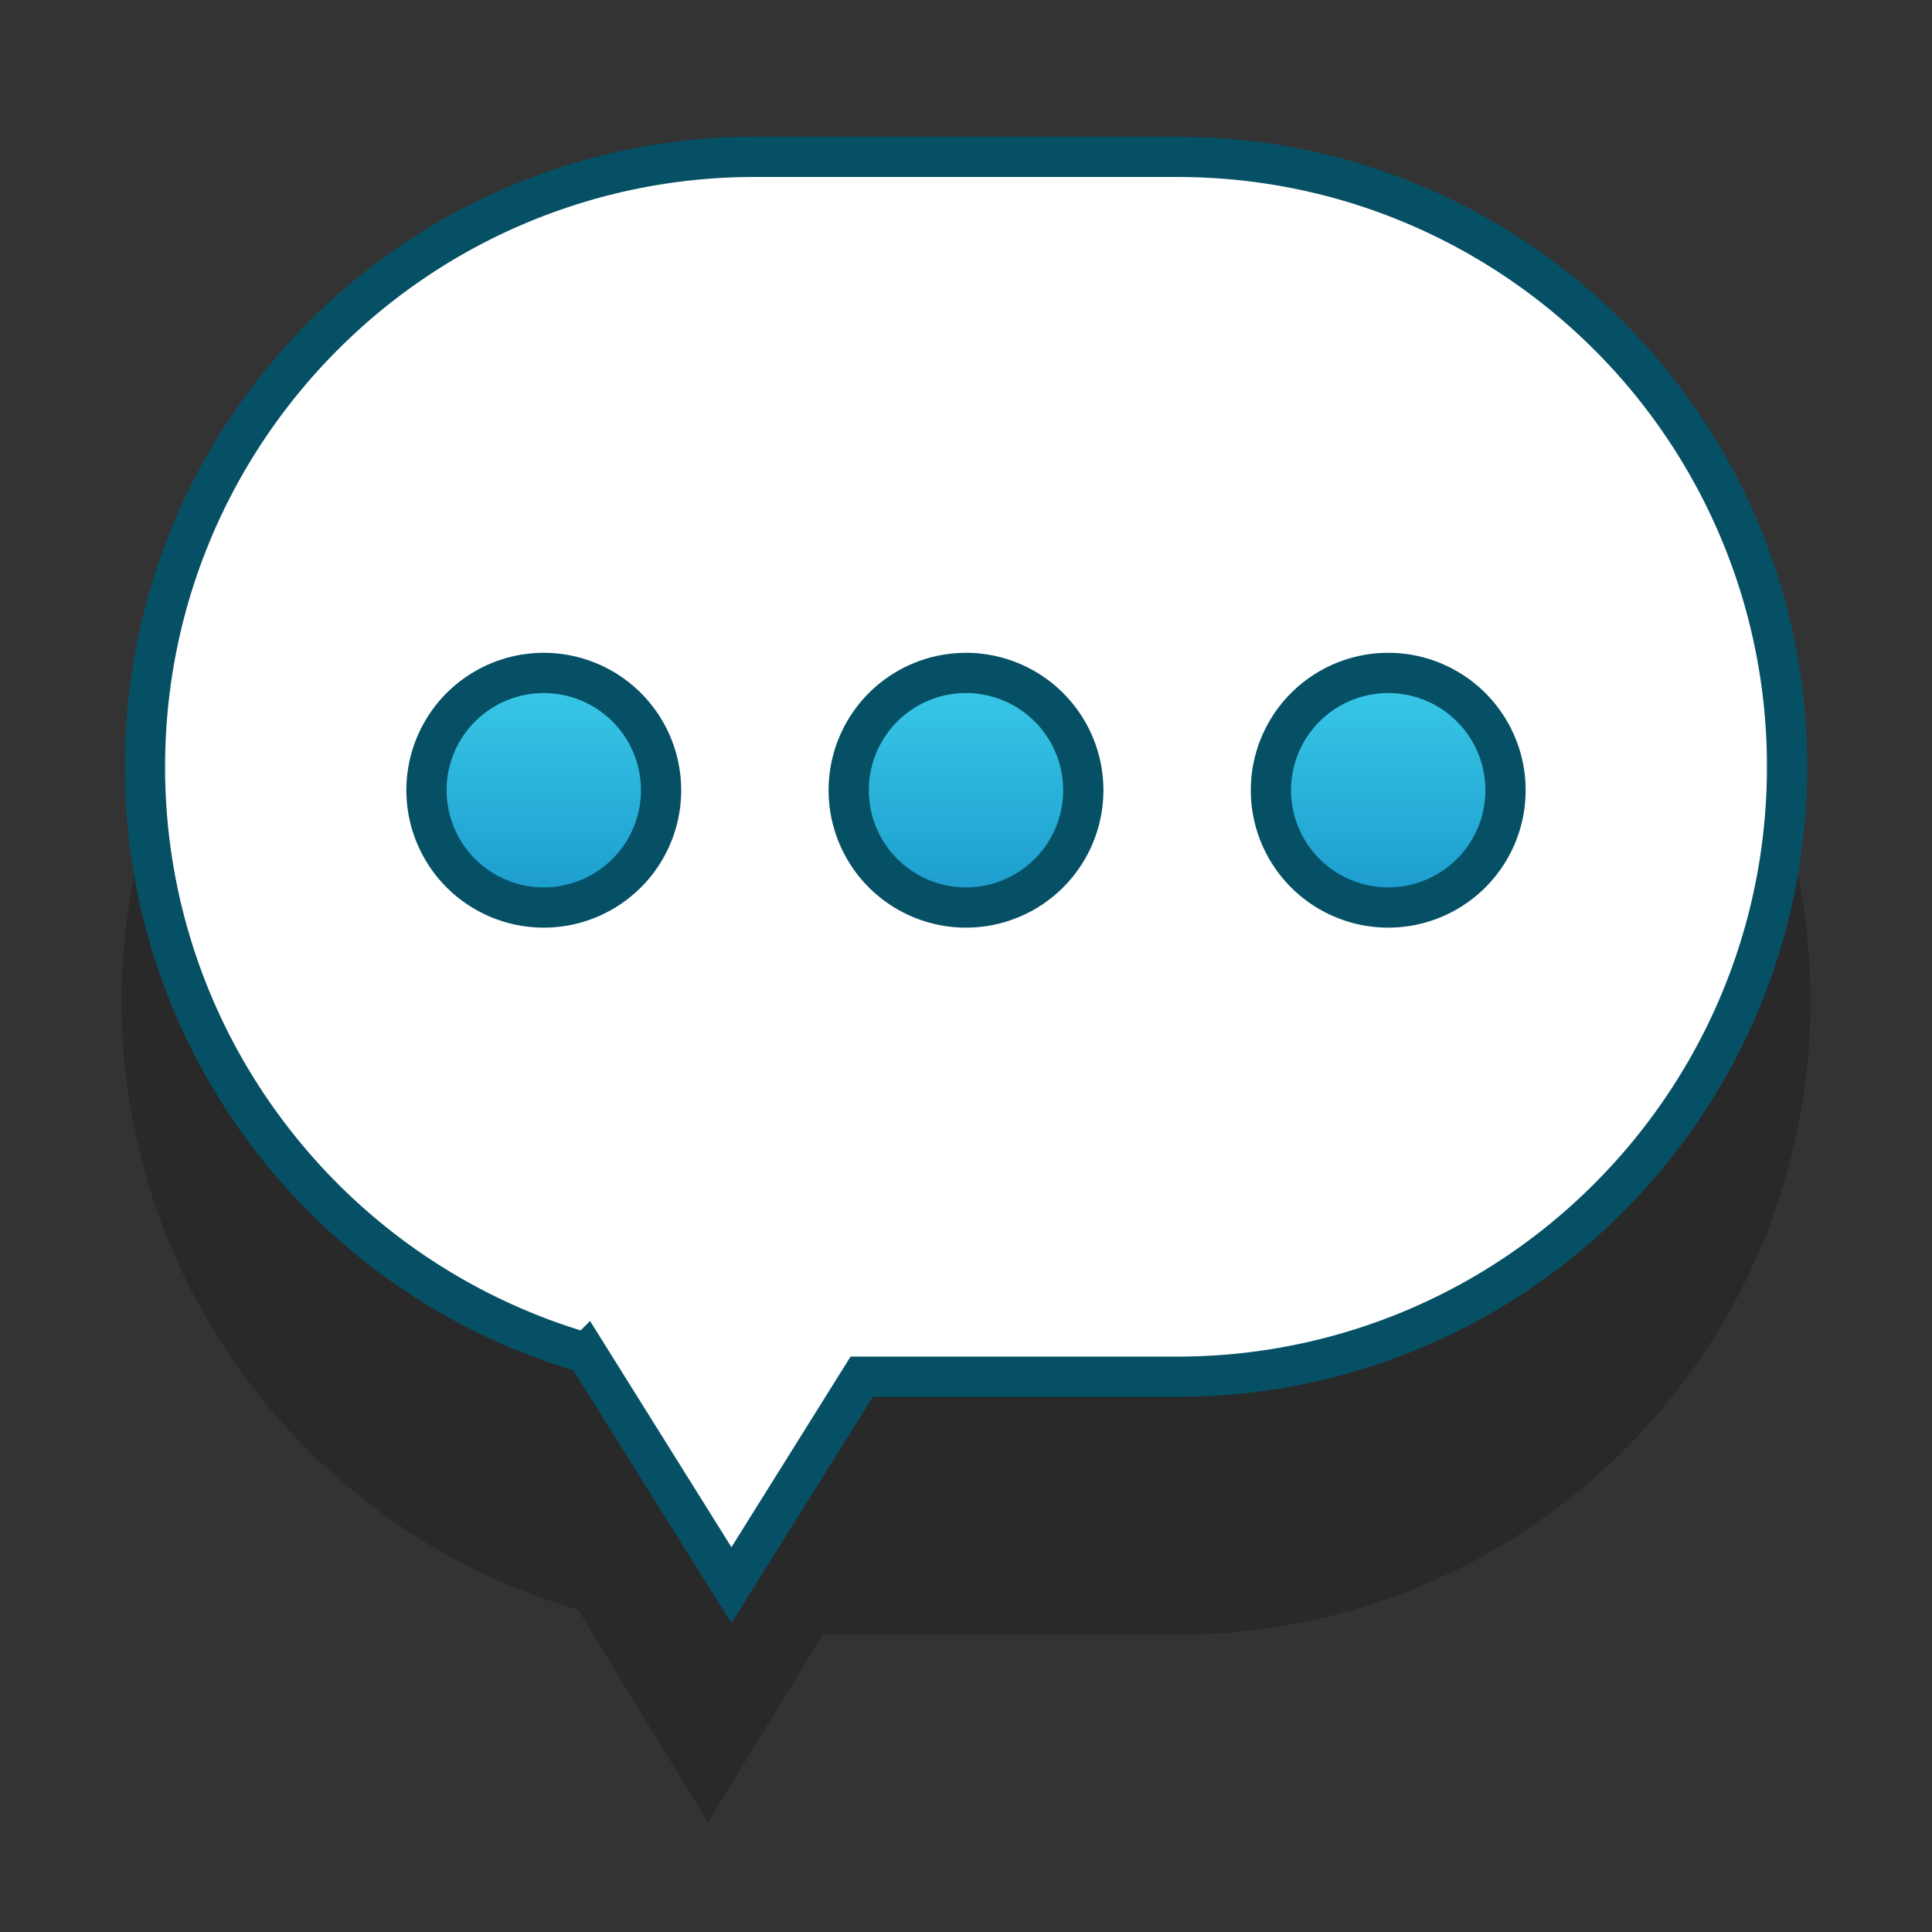 <svg width="48" height="48" viewBox="0 0 48 48" fill="none" xmlns="http://www.w3.org/2000/svg">
  <rect x="0" y="0" width="48" height="48" fill="#333333" stroke="none"/>
  <path opacity=".2" fill-rule="evenodd" clip-rule="evenodd" d="M29.245 9.142c8.691 0 15.736 7.046 15.736 15.736 0 8.691-7.045 15.736-15.736 15.736h-8.807l-2.849 4.663-3.23-5.285C7.809 38.09 3.02 32.044 3.02 24.878c0-8.69 7.045-15.736 15.736-15.736h10.49Z" fill="#000"/>
  <path fill-rule="evenodd" clip-rule="evenodd" d="M29.245 3.897c4.185 0 7.973 1.696 10.716 4.438a15.106 15.106 0 0 1 4.438 10.715c0 4.185-1.696 7.973-4.438 10.715a15.106 15.106 0 0 1-10.715 4.439h-7.837l-3.237 5.179-3.603-5.765a15.173 15.173 0 0 1-7.857-5.37 15.088 15.088 0 0 1-3.11-9.198c0-4.184 1.696-7.972 4.438-10.715a15.106 15.106 0 0 1 10.715-4.438h10.49Z" fill="#fff" stroke="#065066"/>
  <path d="M13.51 22.547a2.914 2.914 0 1 0 0-5.828 2.914 2.914 0 0 0 0 5.828Z" fill="url(#a)" stroke="#065066"/>
  <path d="M24 22.547a2.914 2.914 0 1 0 0-5.828 2.914 2.914 0 0 0 0 5.828Z" fill="url(#b)" stroke="#065066"/>
  <path d="M34.49 22.547a2.914 2.914 0 1 0 0-5.828 2.914 2.914 0 0 0 0 5.828Z" fill="url(#c)" stroke="#065066"/>
  <defs>
    <linearGradient id="a" x1="13.509" y1="16.719" x2="13.509" y2="22.547" gradientUnits="userSpaceOnUse">
      <stop stop-color="#3ACAE8"/>
      <stop offset="1" stop-color="#1B9ACD"/>
    </linearGradient>
    <linearGradient id="b" x1="24" y1="16.719" x2="24" y2="22.547" gradientUnits="userSpaceOnUse">
      <stop stop-color="#3ACAE8"/>
      <stop offset="1" stop-color="#1B9ACD"/>
    </linearGradient>
    <linearGradient id="c" x1="34.491" y1="16.719" x2="34.491" y2="22.547" gradientUnits="userSpaceOnUse">
      <stop stop-color="#3ACAE8"/>
      <stop offset="1" stop-color="#1B9ACD"/>
    </linearGradient>
  </defs>
</svg>
